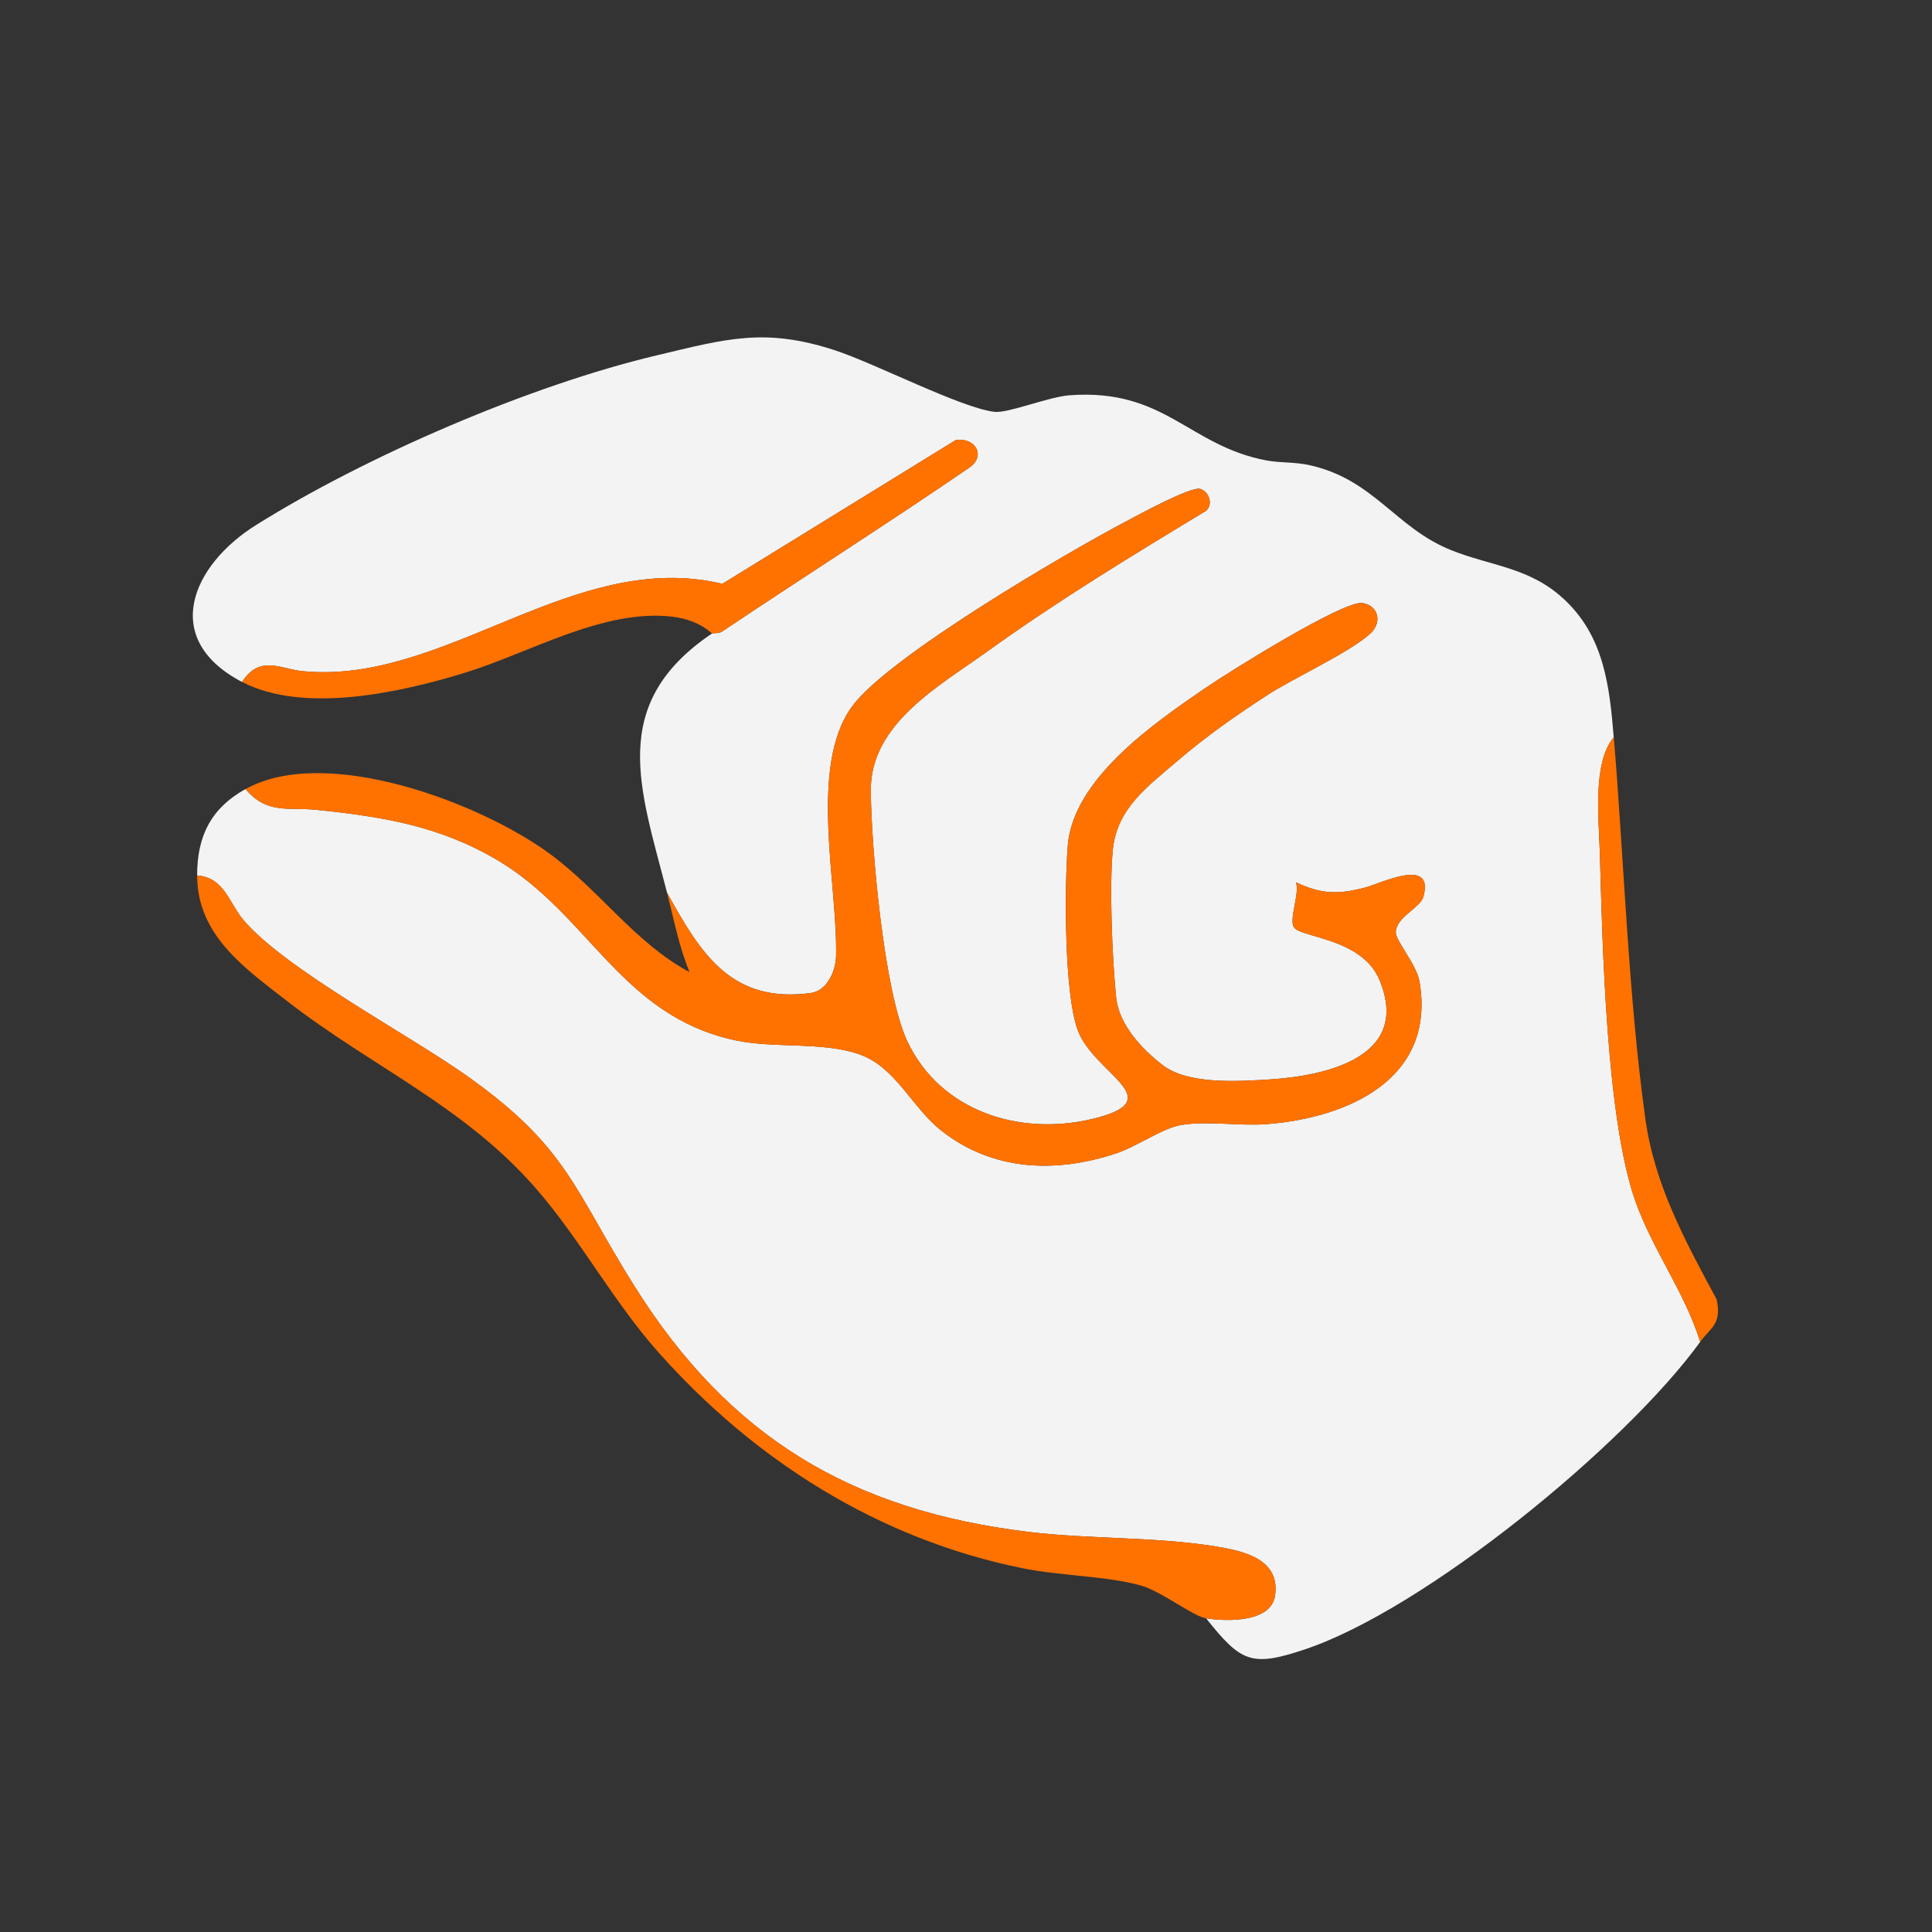 <?xml version="1.0" encoding="UTF-8"?>
<svg id="Layer_1" data-name="Layer 1" xmlns="http://www.w3.org/2000/svg" viewBox="0 0 559.15 559.15">
  <rect x="0" y="0" width="559.15" height="559.15" fill="#333333" stroke="none"/>
  <defs>
    <style>
      .cls-1 {
        fill: #ff7200;
      }

      .cls-2 {
        fill: #f3f3f3;
      }
    </style>
  </defs>
  <path class="cls-2" d="M467.06,213.36c-6.23,7.42-4.32,23.64-4.04,33.54.75,26.61,1.86,76.9,10.28,100.72,4.98,14.08,14.37,26.5,18.76,40.74-21.6,29.82-79.56,77.35-114.48,89.02-15.44,5.16-18.43,3.66-28.52-9.02,6.09.97,18.83,1.24,19.96-6.58,1.55-10.72-9.35-12.98-17.6-14.29-17.45-2.77-36.27-2.01-53.85-4.15-51.34-6.25-86.58-27.5-113.93-71.07-17.72-28.24-19.3-40.12-48.27-60.73-16.99-12.09-52.67-30.91-64.83-45.17-4.25-4.98-5.58-12.42-13.49-13.01.01-11.49,4.07-19.48,14-25,6.3,7.4,12.4,5.18,20.49,6.01,19.13,1.97,35.63,4.63,52.43,14.57,26.63,15.76,35.71,45.04,68.86,52.14,11.26,2.41,25.33.31,35.93,4.07s15.13,15.4,23.82,22.18c14.9,11.63,32.98,12.25,50.44,6.48,5.91-1.95,13.42-7.32,18.78-8.22,7.51-1.27,16.93.35,24.75-.25,23.63-1.81,49.06-13.1,44.28-41.25-.83-4.89-6.86-11.74-6.87-14.24-.01-4.38,7.06-7.1,7.95-10.22,3.37-11.86-12.21-3.95-16.82-2.76-7.86,2.04-12.6,1.96-20.02-1.52,1.16,3.22-2.12,10.76-.56,13.04,2.08,3.05,19.7,3.09,24.75,15.26,9.19,22.15-15.26,27.69-31.66,28.74-9.32.59-23.66,1.54-31.02-4.07-5.98-4.55-12.71-11.72-13.53-19.47-1.15-10.75-2.04-32.5-.98-42.99,1.21-11.98,10.04-18.2,18.51-25.49s16.98-13.19,25.95-19.05c7.87-5.14,24.04-12.45,30.04-17.95,3.61-3.31,2.3-8.16-2.24-8.85-5.48-.83-38.76,20.02-45.19,24.41-15.15,10.35-38.6,26.48-40.12,45.88-.95,12.07-1.04,42.52,2.85,53.22,4.71,12.96,27.53,20.26,4.19,25.82-20.99,5-43.92-2.2-53.49-22.53-6.73-14.28-10.43-56.04-10.55-72.52-.15-19.36,19.79-30.25,33.72-40.27,20.35-14.65,41.85-27.72,63.3-40.69,2.2-1.93.8-5.66-1.71-6.35-2.72-.74-17.69,7.43-21.3,9.34-17.47,9.2-68.94,39.28-79.41,53.59-12.71,17.37-4.13,51.61-4.66,72.33-.11,4.38-2.62,10.03-7.36,10.65-23.03,3.03-31.82-11.43-41.55-29.05-7.67-29.94-17.42-54.49,13-75,.31-.21,1.95.08,2.9-.56,23.77-15.93,47.96-31.28,71.58-47.45,4.92-3.38,1.77-8.82-3.91-7.99l-67.56,41.61c-43.12-10.25-80.11,29.28-121.41,25.29-6.54-.63-12.39-4.87-17.61,3.11-23.65-12.35-14.69-33.68,4.08-45.42,31.94-19.99,79.29-40.41,115.91-49.09,20.11-4.77,31.17-8.12,51.53-1.5,11.58,3.76,36.53,16.7,46.25,17.84,3.96.46,15.69-4.36,21.75-4.8,27.67-2.03,34.44,14.67,57.08,18.88,3.91.73,8.07.37,12.6,1.4,18.45,4.21,24.63,18.01,40.54,24.46,11.71,4.75,22.77,4.94,32.79,14.21,11.67,10.79,13.24,25.16,14.47,40.03Z"/>
  <path class="cls-1" d="M193.06,258.36c9.73,17.62,18.52,32.08,41.55,29.05,4.74-.62,7.25-6.27,7.36-10.65.53-20.72-8.06-54.96,4.66-72.33,10.47-14.31,61.94-44.39,79.41-53.59,3.61-1.9,18.58-10.08,21.3-9.34,2.5.68,3.9,4.42,1.71,6.35-21.45,12.98-42.95,26.04-63.3,40.69-13.92,10.02-33.87,20.92-33.72,40.27.13,16.48,3.83,58.24,10.55,72.52,9.57,20.33,32.5,27.53,53.49,22.53,23.34-5.56.52-12.86-4.19-25.82-3.89-10.7-3.8-41.15-2.85-53.22,1.52-19.4,24.97-35.53,40.12-45.88,6.43-4.39,39.72-25.24,45.19-24.41,4.54.69,5.84,5.54,2.24,8.85-6,5.5-22.17,12.81-30.04,17.95-8.97,5.85-17.82,12.06-25.95,19.05s-17.3,13.51-18.51,25.49c-1.06,10.5-.17,32.24.98,42.99.83,7.75,7.56,14.92,13.53,19.47,7.36,5.6,21.7,4.66,31.02,4.07,16.4-1.05,40.84-6.59,31.66-28.74-5.05-12.17-22.67-12.21-24.75-15.26-1.56-2.28,1.71-9.82.56-13.04,7.41,3.48,12.15,3.56,20.02,1.52,4.6-1.2,20.19-9.1,16.82,2.76-.89,3.12-7.96,5.84-7.95,10.22,0,2.49,6.04,9.34,6.87,14.24,4.78,28.15-20.64,39.44-44.28,41.25-7.82.6-17.24-1.02-24.75.25-5.36.9-12.87,6.27-18.78,8.22-17.45,5.77-35.54,5.14-50.44-6.48-8.69-6.78-13.31-18.46-23.82-22.18s-24.67-1.66-35.93-4.07c-33.15-7.1-42.22-36.39-68.86-52.14-16.8-9.94-33.3-12.6-52.43-14.57-8.09-.83-14.19,1.39-20.49-6.01,23.18-12.88,67.57,3.77,87.89,18.61,14.64,10.69,24.79,25.88,40.62,34.37-3.09-7.49-4.53-15.25-6.51-22.98Z"/>
  <path class="cls-1" d="M349.06,468.36c-3.9-.62-12.88-7.83-18.98-9.52-9.96-2.75-23.27-2.76-34.05-4.95-41.58-8.41-77.53-31.07-105.48-62.52-13.14-14.78-22.53-32.59-35.51-47.49-20.8-23.86-47.47-35.15-71.89-54.11-12.34-9.58-26.1-19.13-26.09-36.41,7.91.59,9.24,8.03,13.49,13.01,12.16,14.26,47.83,33.08,64.83,45.17,28.97,20.61,30.54,32.49,48.27,60.73,27.35,43.57,62.59,64.82,113.93,71.07,17.58,2.14,36.39,1.38,53.85,4.15,8.25,1.31,19.14,3.57,17.6,14.29-1.13,7.81-13.87,7.55-19.96,6.58Z"/>
  <path class="cls-1" d="M70.06,197.36c5.21-7.98,11.06-3.74,17.61-3.11,41.3,3.98,78.29-35.54,121.41-25.29l67.56-41.61c5.67-.82,8.83,4.61,3.91,7.99-23.62,16.17-47.81,31.52-71.58,47.45-.95.64-2.59.35-2.9.56-3.12-2.87-7.38-4.41-11.61-4.89-19.78-2.27-41.05,10.4-59.63,16.16-18.62,5.76-46.88,12.08-64.76,2.74Z"/>
  <path class="cls-1" d="M492.06,388.36c-4.4-14.24-13.79-26.65-18.76-40.74-8.42-23.82-9.53-74.12-10.28-100.72-.28-9.9-2.18-26.12,4.04-33.54,2.95,35.6,4.2,74.95,9.12,110.38,2.68,19.3,11.58,35.45,20.65,52.35,1.5,7.23-1.69,8.01-4.78,12.27Z"/>
</svg>